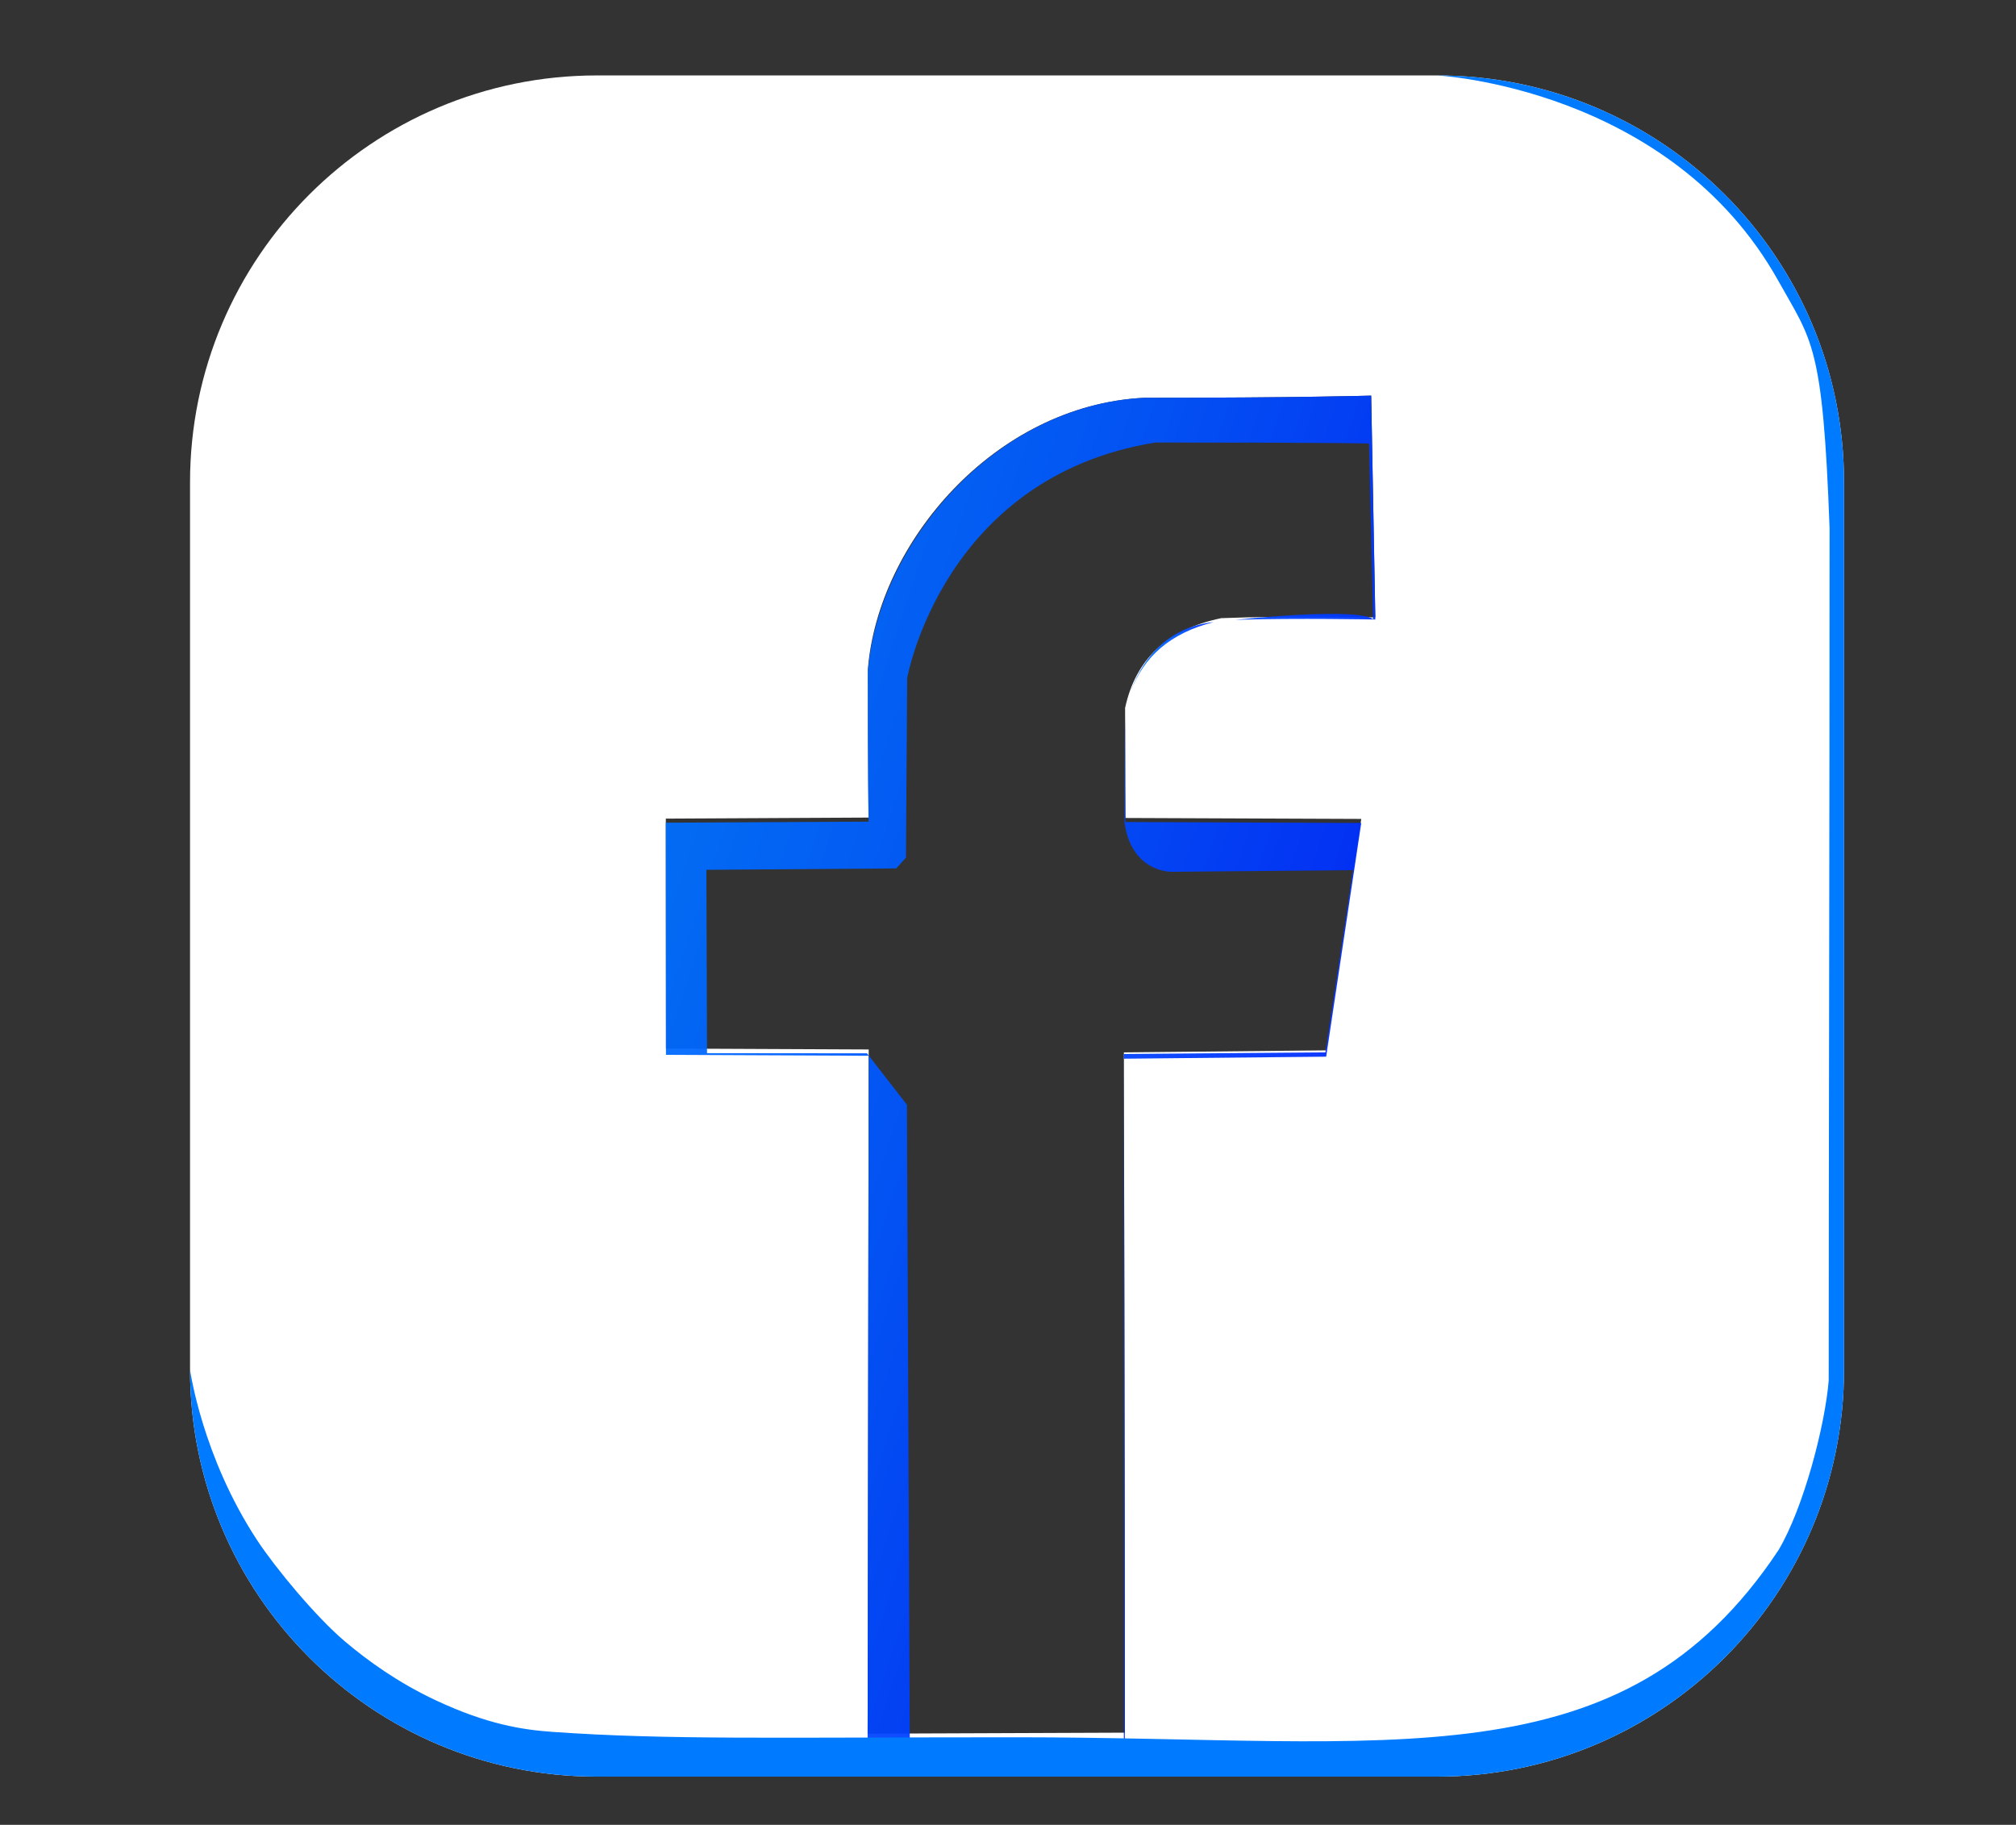 <?xml version="1.0" encoding="UTF-8"?>
<svg xmlns="http://www.w3.org/2000/svg" version="1.1" xmlns:xlink="http://www.w3.org/1999/xlink" viewBox="0 0 1370 1240">
  <rect x="0" y="0" width="1370" height="1240" fill="#333333" stroke="none"/>
  <defs>
    <style>
      .cls-1 {
        fill: #fff;
      }

      .cls-2 {
        fill: url(#linear-gradient);
      }

      .cls-2, .cls-3 {
        opacity: .94;
      }

      .cls-3 {
        fill: url(#linear-gradient-2);
      }

      .cls-4 {
        fill: #007bff;
      }
    </style>
    <linearGradient id="linear-gradient" x1="301.77" y1="576.47" x2="1106.02" y2="841.73" gradientUnits="userSpaceOnUse">
      <stop offset="0" stop-color="#007bff"/>
      <stop offset=".15" stop-color="#0071ff"/>
      <stop offset=".41" stop-color="#0056ff"/>
      <stop offset=".74" stop-color="#002bff"/>
      <stop offset="1" stop-color="#0004ff"/>
    </linearGradient>
    <linearGradient id="linear-gradient-2" x1="767.79" y1="437.12" x2="831.07" y2="457.99" xlink:href="#linear-gradient"/>
  </defs>
  <!-- Generator: Adobe Illustrator 28.7.1, SVG Export Plug-In . SVG Version: 1.2.0 Build 142)  -->
  <g>
    <g id="Layer_4_copy">
      <path class="cls-1" d="M976.63,51.26H405.65c-152.71,0-276.51,123.8-276.51,276.51v602.97c0,152.71,123.8,276.51,276.51,276.51h570.97c152.71,0,276.51-123.8,276.51-276.51V327.77c0-152.71-123.8-276.51-276.51-276.51ZM764.8,555.83l160.27.64-23.84,157.27-137.48,1.37s.67,299.78.67,462.27l-174.8.68.71-464.93-137.75-.62-.11-156.24,137.77-.71s-.46-31.07-.46-100.86c6.81-85.57,85.85-179.19,187.51-184.39,104.44,0,154.52-1.47,154.52-1.47l2.82,150.7s-60.65-1.23-104.74.51c-37.29,7.83-58.17,28.2-65.32,60.99,0,41.38.24,74.79.24,74.79Z"/>
    </g>
    <g id="Layer_5">
      <g>
        <path class="cls-2" d="M764.56,484.46h0s-.43,41.79-.43,74.09c4.54,34.45,31.95,33.86,31.95,33.86l123.38-1.1-18.75,123.81-137.01,1.09.02,467.59-145.46-.32-1.93-432.75-27.16-34.99-108.69-.1-.44-124.58,129-.94,6.62-7.34.84-122.04s24.12-136.7,168.65-160.04c139.05,0,145.2.73,145.2.73l2.77,119.52s-3-8.68-93.49.21c42.76-1.25,94.99-.18,94.99-.18l-2.82-152.15s-50.08,1.49-154.52,1.49c-101.65,5.26-180.7,99.78-187.51,186.17,0,70.46.46,101.84.46,101.84l-137.77.72.11,157.75,137.75.62-.71,469.41,174.8-.69c0-164.06-.67-466.73-.67-466.73l137.48-1.38,23.84-158.79-160.27-.65s-.23-33-.24-74.14Z"/>
        <path class="cls-3" d="M768.2,470.45c8.92-24.36,27.28-40.29,56.56-47.73h0c-35.65,3.86-50.61,30.74-56.56,47.73Z"/>
      </g>
    </g>
    <g id="Layer_3_copy">
      <path class="cls-4" d="M129.14,930.74s8.1,58.91,45.64,115.92c12.44,18.9,39.72,51.79,59.26,68.42,15.76,13.41,36.67,28.39,61.99,40.26,34.81,16.32,58.78,20.06,79.26,21.5,78.77,5.54,150.67,3.68,315.85,3.68,255.55,0,411.47,32.54,517.51-127.26,16.93-28.51,31.59-84.38,34.07-115.22,0-157.09.59-362.46.59-579.15-4.56-125.25-11.96-127.06-34.75-167.92-73.41-131.65-231.93-139.71-231.93-139.71,152.71,0,276.51,123.8,276.51,276.51v602.97c0,152.71-123.8,276.51-276.51,276.51H405.65c-152.71,0-276.51-123.8-276.51-276.51Z"/>
    </g>
  </g>
</svg>